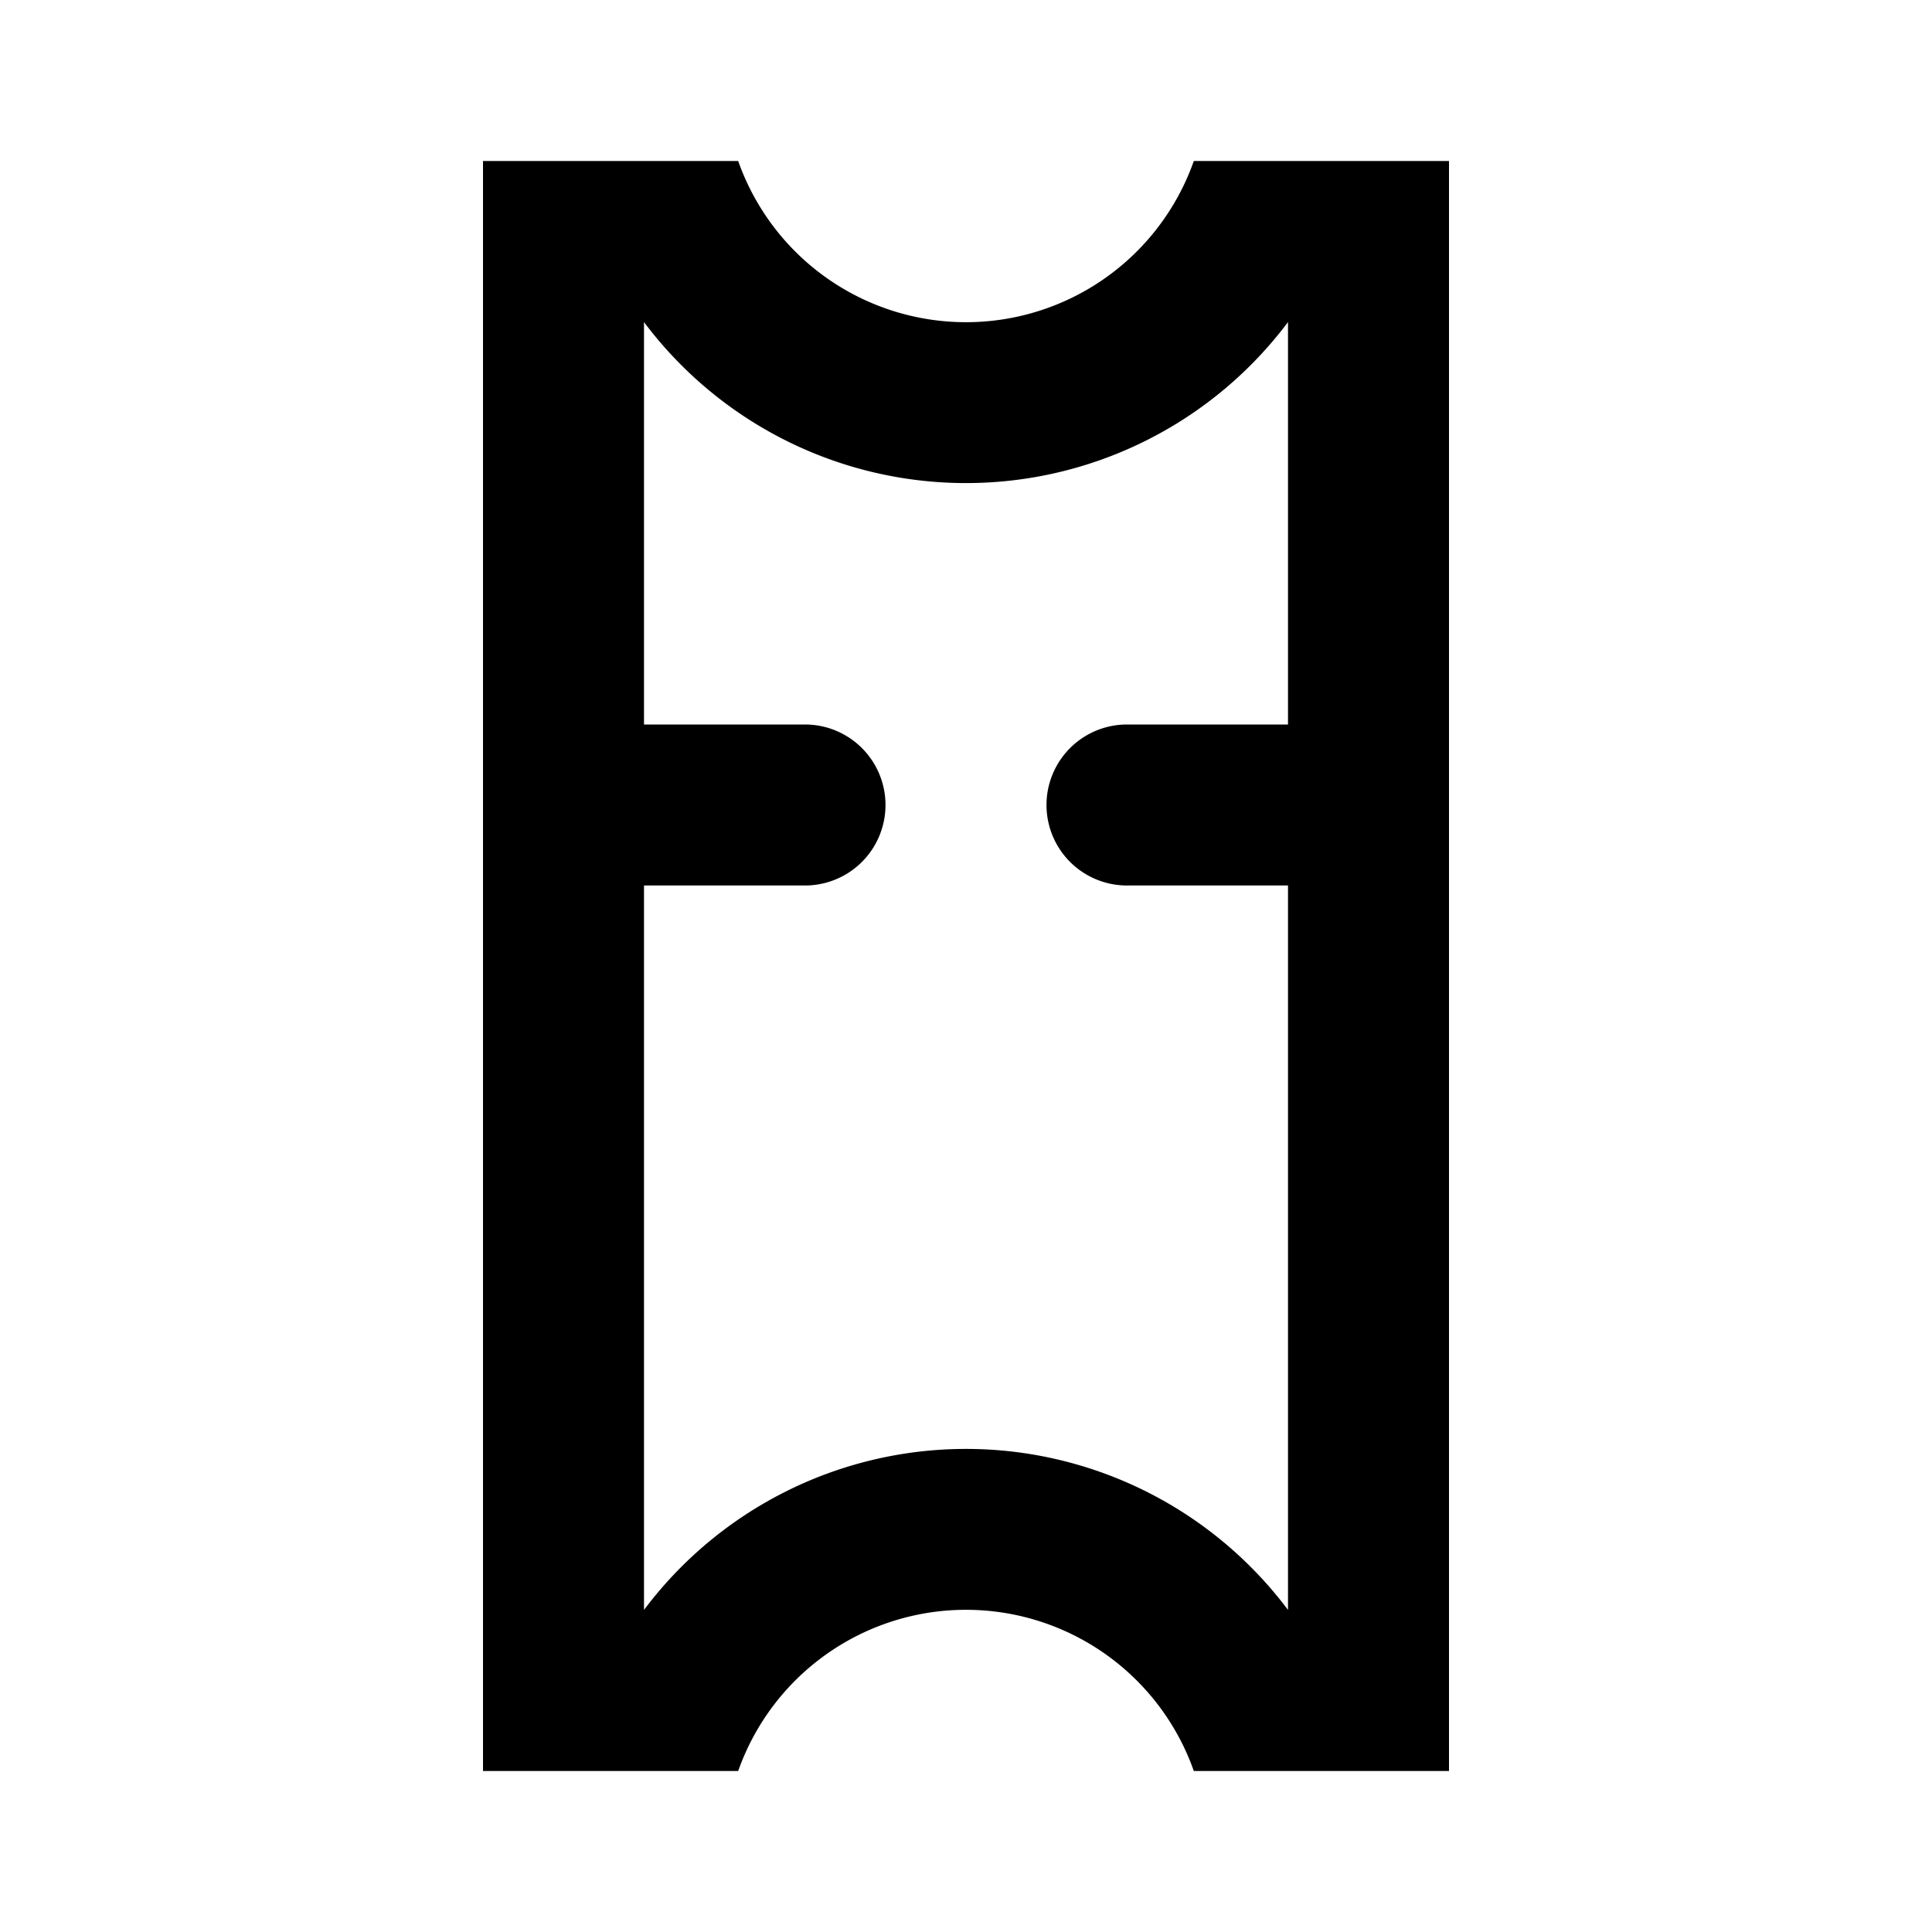 <svg xmlns="http://www.w3.org/2000/svg" xmlns:xlink="http://www.w3.org/1999/xlink" width="24" height="24" viewBox="-6 -2 24 24"><path fill="currentColor" d="M10 9H8a1 1 0 1 1 0-2h2V2.001a5 5 0 0 1-8 0V7h2a1 1 0 1 1 0 2H2v8.999a5 5 0 0 1 8 0zM0 20V0h3.17a3.001 3.001 0 0 0 5.66 0H12v20H8.83a3.001 3.001 0 0 0-5.66 0z"/></svg>